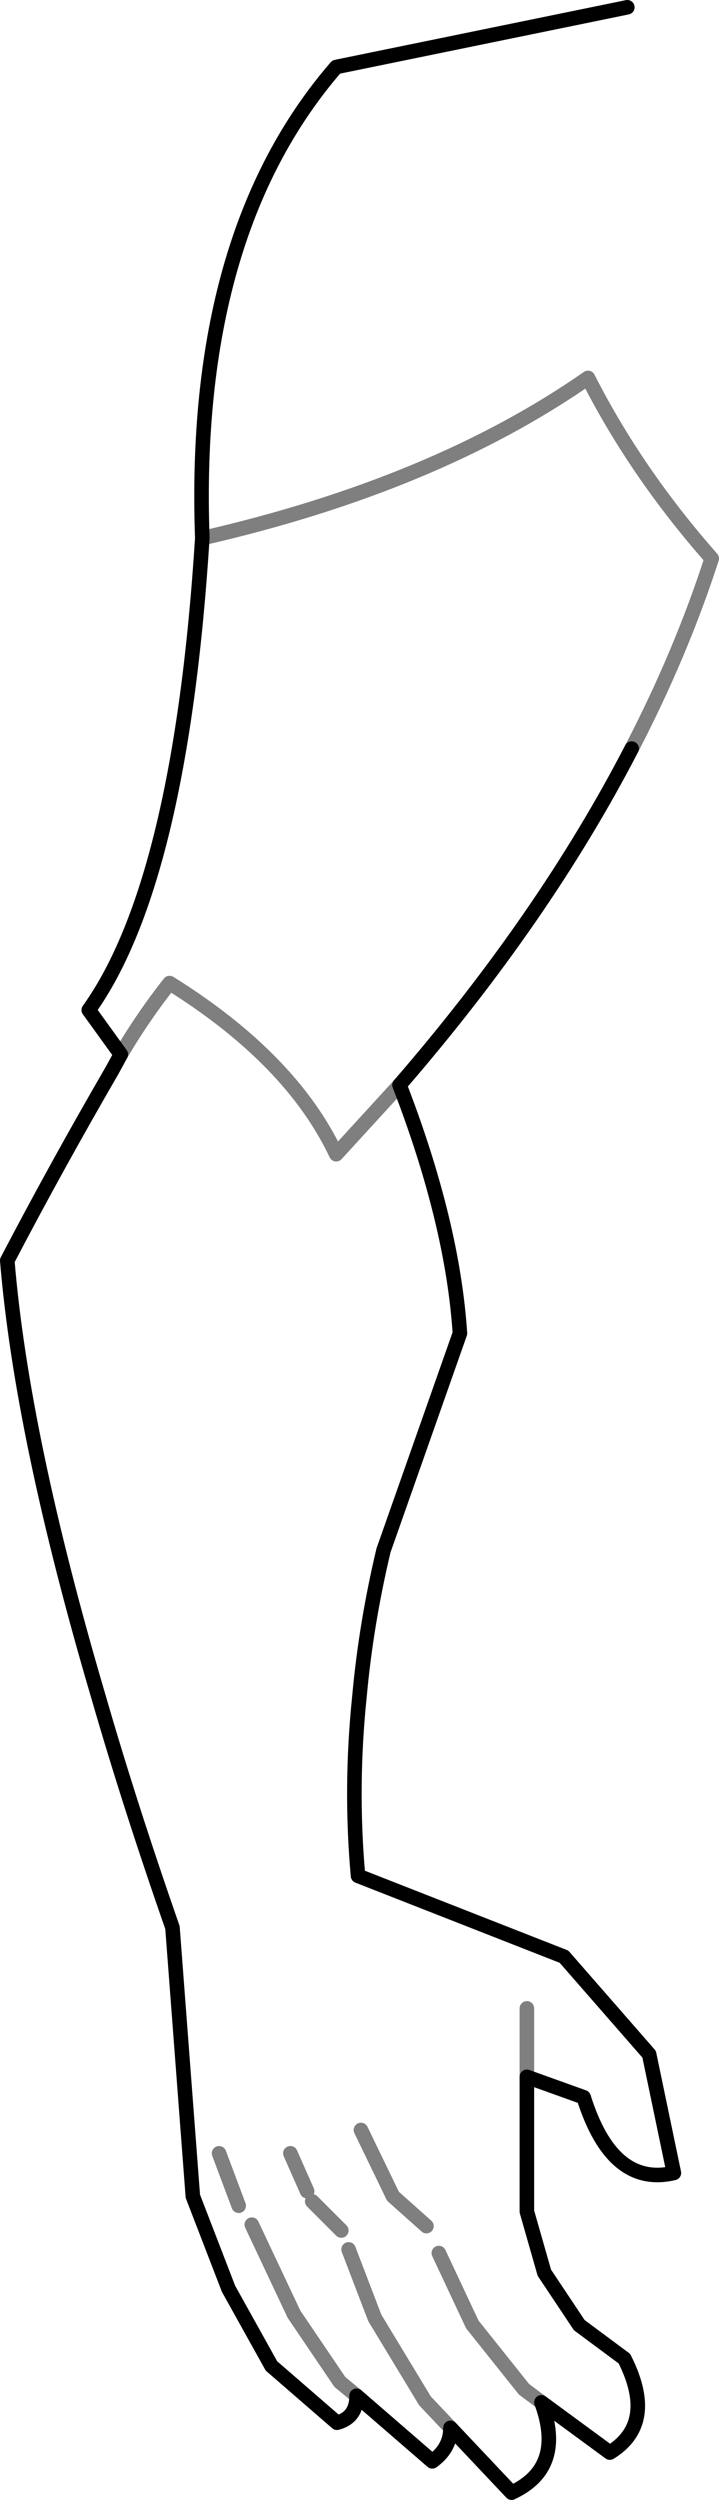 <?xml version="1.0" encoding="UTF-8" standalone="no"?>
<svg xmlns:xlink="http://www.w3.org/1999/xlink" height="171.65px" width="49.4px" xmlns="http://www.w3.org/2000/svg">
  <g transform="matrix(1.0, 0.0, 0.0, 1.0, -306.3, -229.25)">
    <path d="M320.2 266.2 Q336.15 262.55 346.7 255.2 350.0 261.7 355.2 267.6 353.1 274.1 349.7 280.65 M333.75 303.75 L329.4 308.5 Q326.3 301.95 317.95 296.75 316.1 299.1 314.6 301.65 M327.4 379.7 L326.25 377.1 M335.6 382.1 L333.3 380.05 331.1 375.5 M329.75 382.4 L327.75 380.4 M330.25 383.7 L332.05 388.4 335.5 394.1 337.25 395.95 M330.8 393.75 L329.65 392.8 326.5 388.15 323.6 382.0 M343.5 394.2 L342.3 393.3 338.75 388.85 336.45 383.95 M342.5 371.85 L342.5 367.15 M322.7 380.7 L321.35 377.1" fill="none" stroke="#000000" stroke-linecap="round" stroke-linejoin="round" stroke-opacity="0.502" stroke-width="1.0"/>
    <path d="M349.7 280.65 Q343.7 292.25 333.75 303.75 337.4 313.2 337.9 320.8 L332.65 335.7 Q331.45 340.75 331.0 345.7 330.35 351.95 330.9 358.05 L345.05 363.6 350.9 370.3 352.6 378.45 Q348.35 379.45 346.4 373.25 L342.5 371.85 342.5 381.1 343.7 385.3 346.1 388.9 349.2 391.2 Q351.45 395.65 348.2 397.65 L343.5 394.2 Q345.15 398.7 341.45 400.4 L337.25 395.95 Q337.25 397.35 336.0 398.25 L330.8 393.75 Q330.8 395.25 329.45 395.6 L324.95 391.7 322.0 386.4 319.55 380.05 318.15 361.6 Q315.2 353.15 313.05 345.7 307.8 327.9 306.8 315.8 310.2 309.3 314.0 302.75 L314.6 301.65 312.4 298.6 Q318.7 289.8 320.2 266.2 319.45 245.35 329.4 233.85 L349.4 229.75" fill="none" stroke="#000000" stroke-linecap="round" stroke-linejoin="round" stroke-width="1.0"/>
  </g>
</svg>
